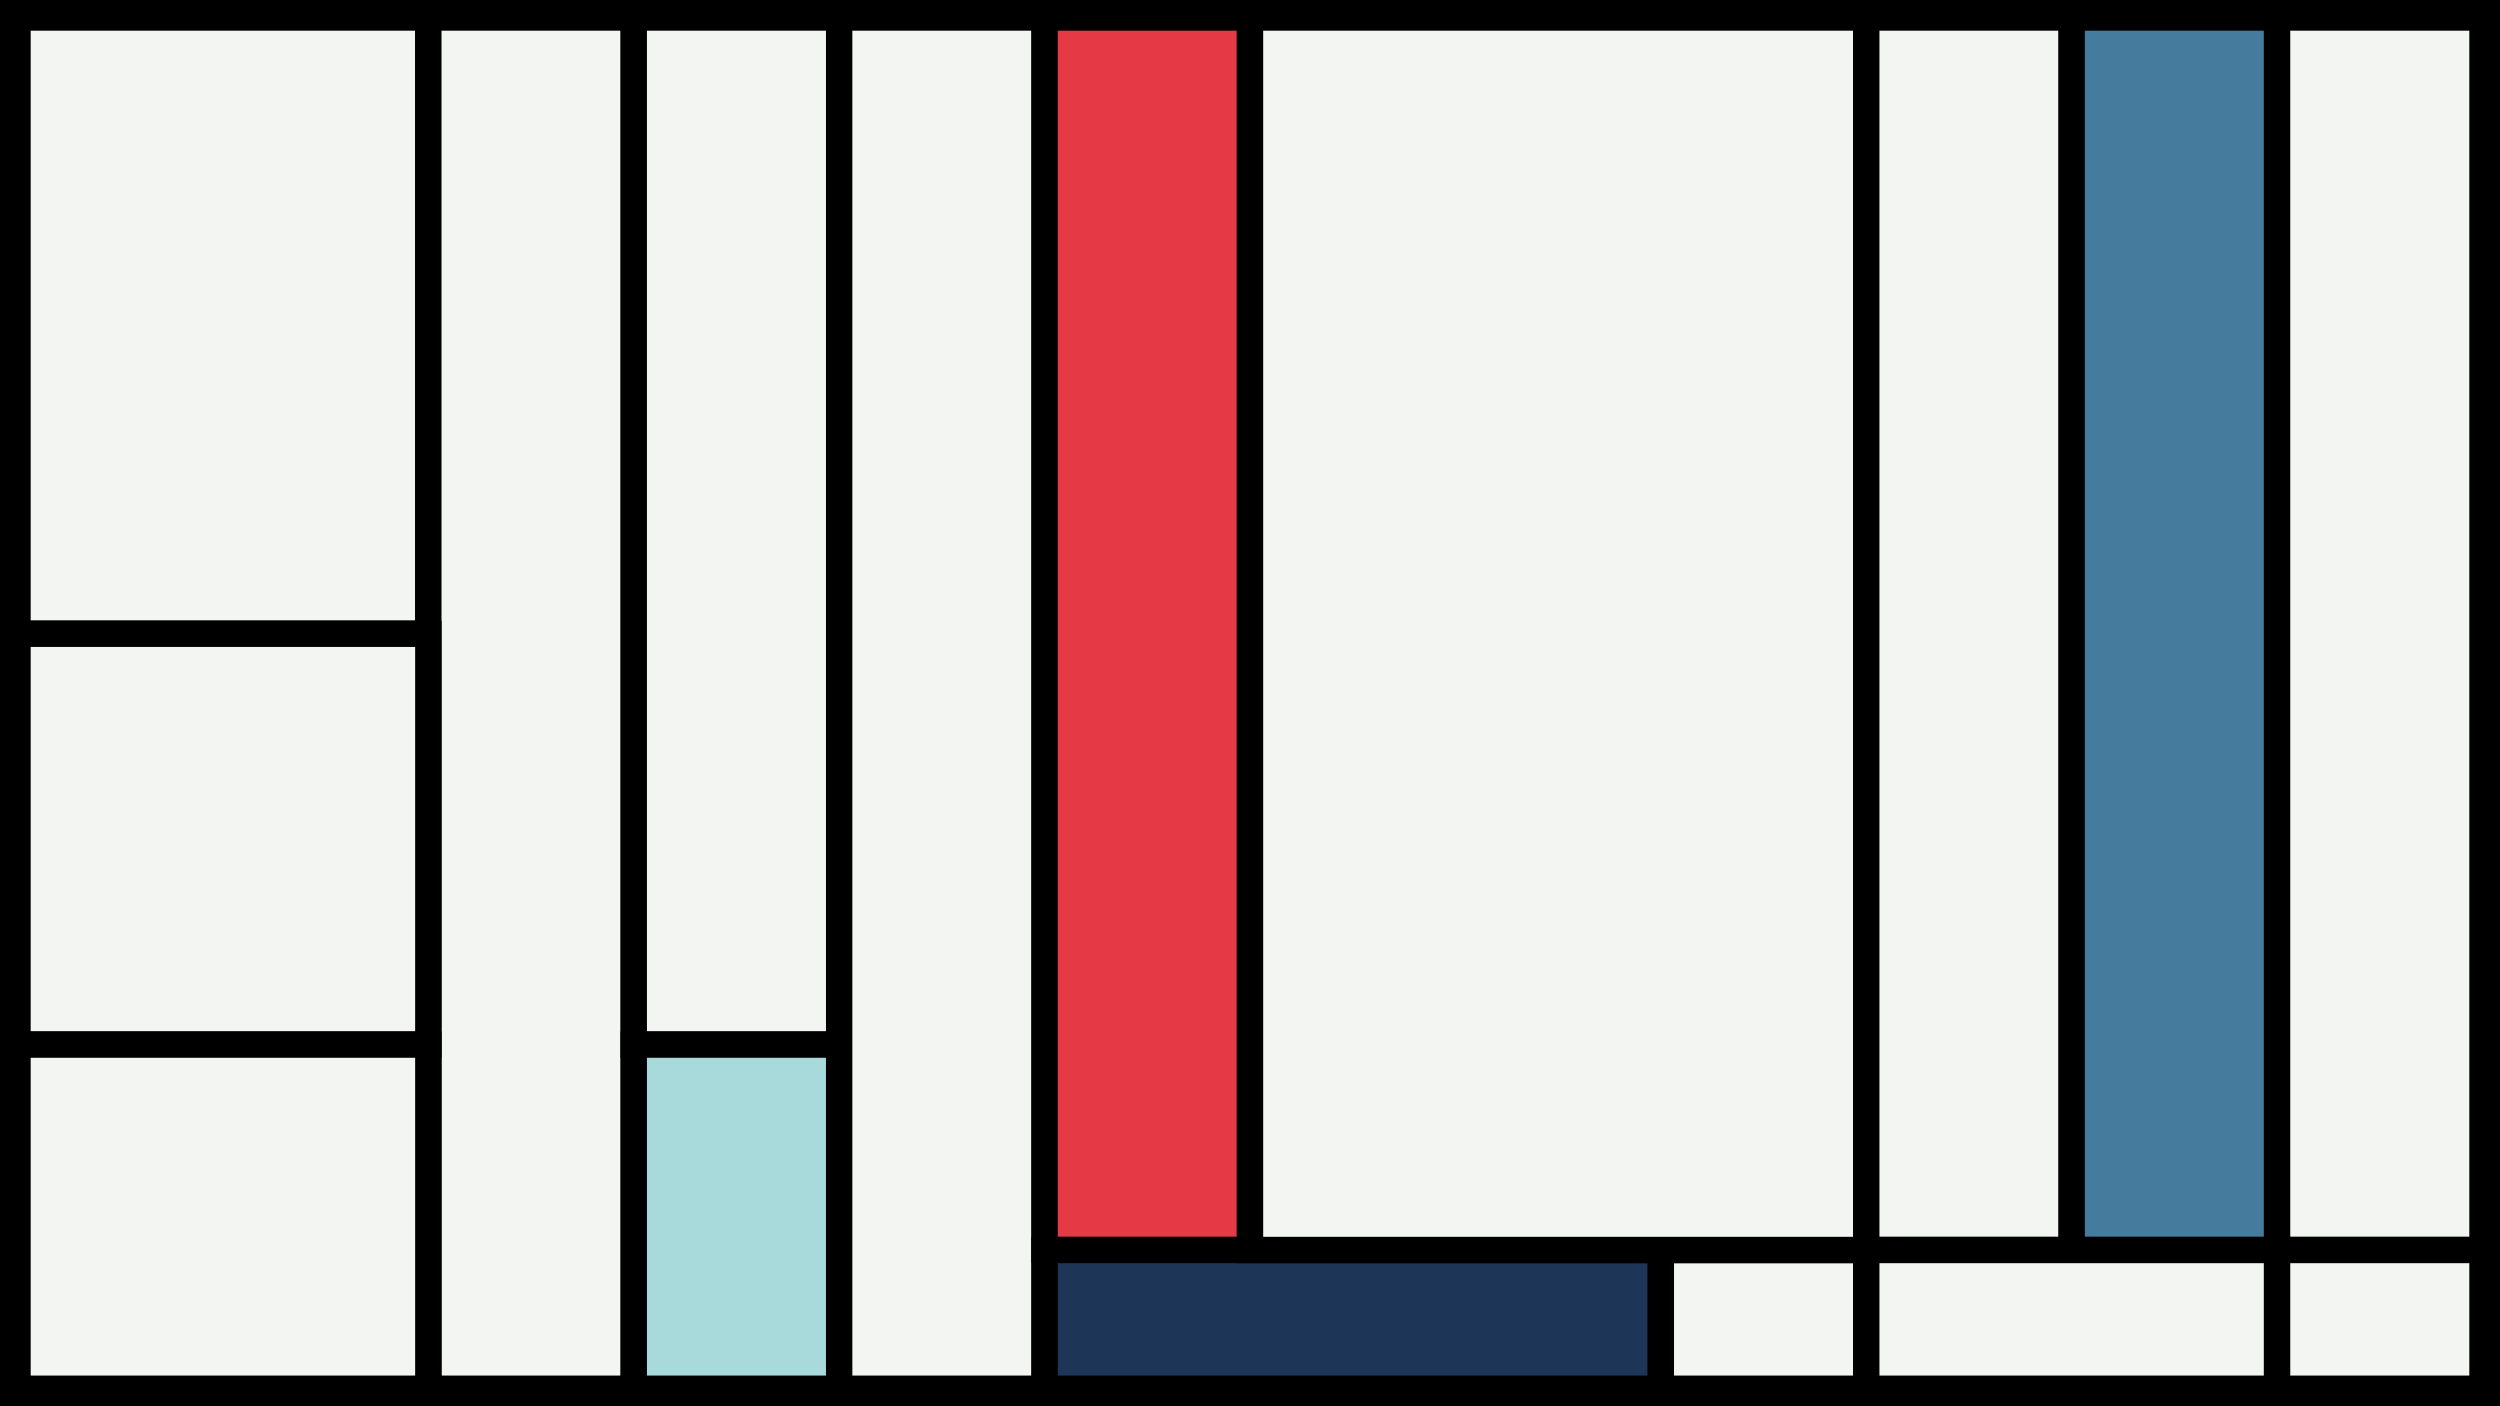<svg width="1200" height="675" viewBox="-500 -500 1200 675" xmlns="http://www.w3.org/2000/svg"><style>.monpath{stroke-width: 12.656; stroke: #000}</style><path d="M-500-500h1200v675h-1200z" fill="#000"/><path d="M-491.6-491.6h197.2v295.8h-197.2z" class="monpath" fill="#F2F5F1"/><path d="M-294.4-491.6h98.6v658.2h-98.6z" class="monpath" fill="#F2F5F1"/><path d="M-195.8-491.6h98.6v493h-98.6z" class="monpath" fill="#F2F5F1"/><path d="M-195.8 1.4h98.6v165.2h-98.6z" class="monpath" fill="#a8dadc"/><path d="M-491.6-195.8h197.2v197.2h-197.2z" class="monpath" fill="#F2F5F1"/><path d="M-491.6 1.4h197.2v165.2h-197.2z" class="monpath" fill="#F2F5F1"/><path d="M-97.2-491.6h98.6v658.2h-98.6z" class="monpath" fill="#F2F5F1"/><path d="M1.4-491.6h98.6v591.6h-98.6z" class="monpath" fill="#e63946"/><path d="M1.4 100h295.8v66.6h-295.8z" class="monpath" fill="#1d3557"/><path d="M297.2 100h98.6v66.6h-98.6z" class="monpath" fill="#F2F5F1"/><path d="M100-491.6h295.8v591.6h-295.8z" class="monpath" fill="#F2F5F1"/><path d="M395.8-491.6h98.6v591.6h-98.6z" class="monpath" fill="#F2F5F1"/><path d="M494.4-491.6h98.6v591.6h-98.6z" class="monpath" fill="#457b9d"/><path d="M593-491.6h98.6v591.6h-98.6z" class="monpath" fill="#F2F5F1"/><path d="M395.8 100h197.2v66.6h-197.2z" class="monpath" fill="#F2F5F1"/><path d="M593 100h98.6v66.6h-98.6z" class="monpath" fill="#F2F5F1"/></svg>
